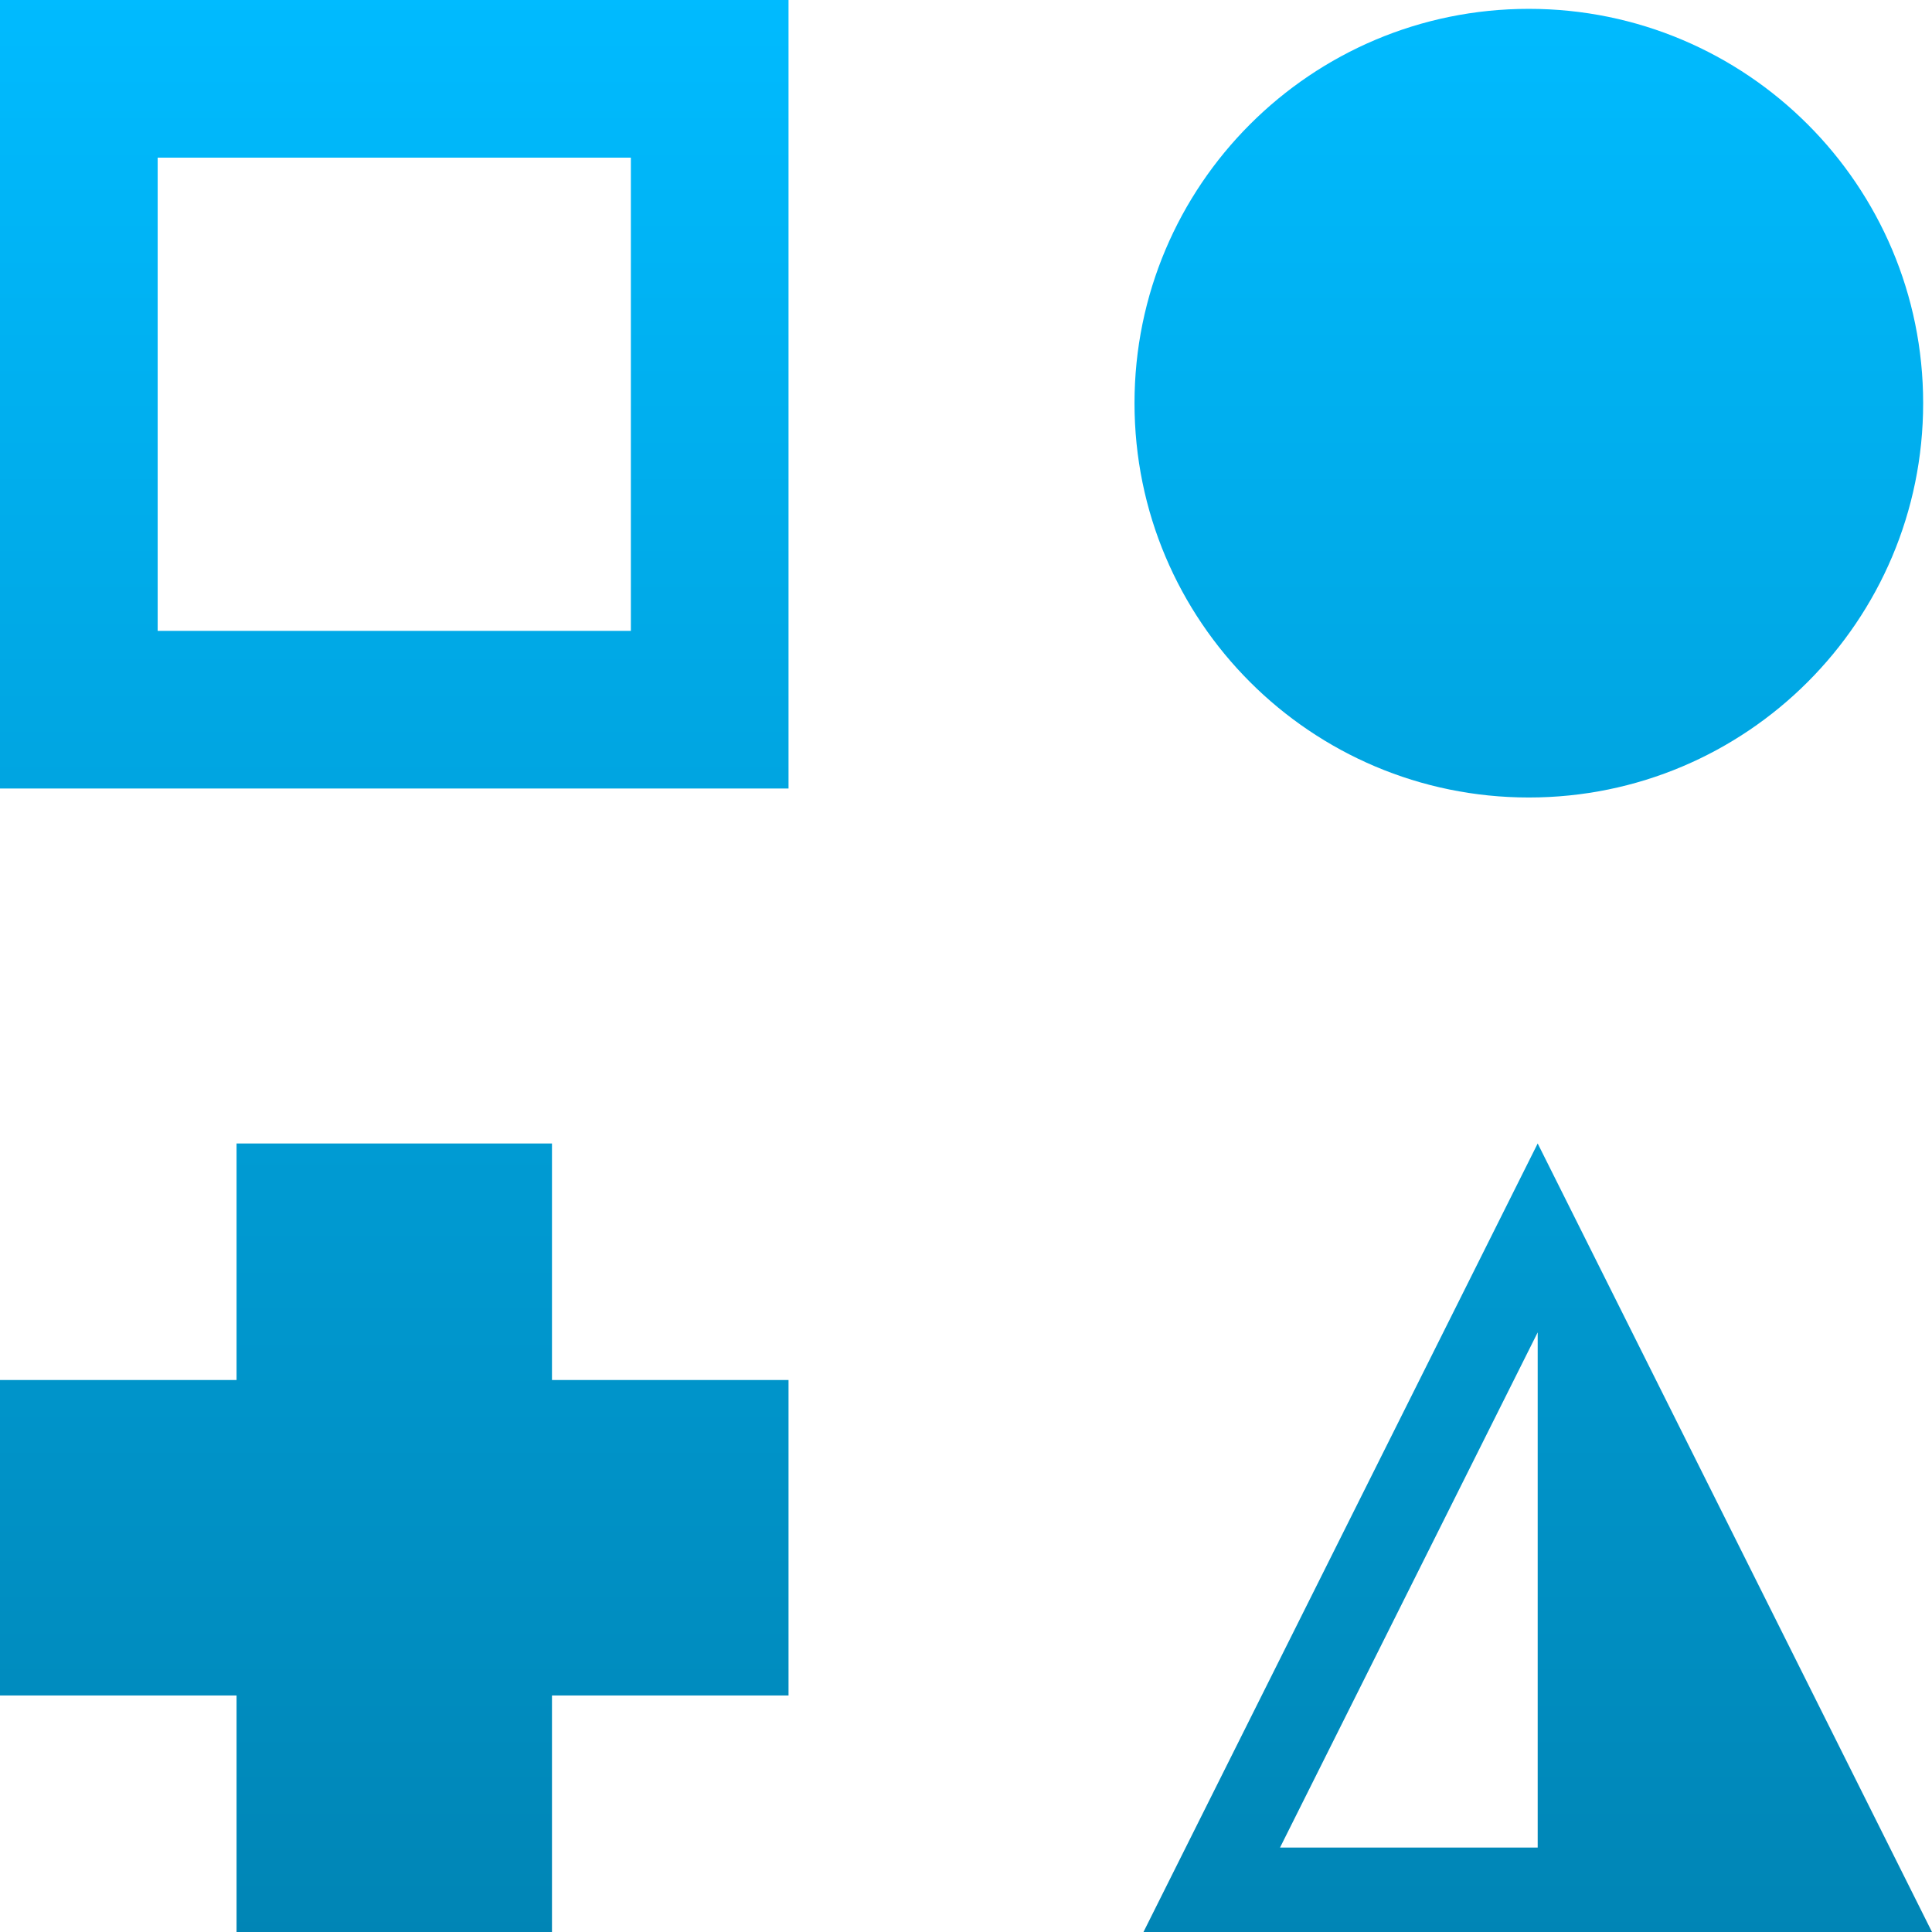 <svg xmlns="http://www.w3.org/2000/svg" xmlns:xlink="http://www.w3.org/1999/xlink" width="64" height="64" viewBox="0 0 64 64" version="1.1">
<defs>
<linearGradient id="linear0" gradientUnits="userSpaceOnUse" x1="0" y1="0" x2="0" y2="1" gradientTransform="matrix(64,0,0,64,0,0)">
<stop offset="0" style="stop-color:#00bbff;stop-opacity:1;"/>
<stop offset="1" style="stop-color:#0085b5;stop-opacity:1;"/>
</linearGradient>
</defs>
<g id="surface1">
<path style=" stroke:none;fill-rule:evenodd;fill:url(#linear0);" d="M 0 26.121 L 0 0 L 26.121 0 L 26.121 26.121 Z M 20.898 5.223 L 5.223 5.223 L 5.223 20.898 L 20.898 20.898 Z M 63.707 13.355 C 63.707 20.57 57.859 26.418 50.645 26.418 C 43.43 26.418 37.582 20.57 37.582 13.355 C 37.582 6.141 43.43 0.293 50.645 0.293 C 57.859 0.293 63.707 6.141 63.707 13.355 Z M 7.836 37.879 L 18.285 37.879 L 18.285 45.715 L 26.121 45.715 L 26.121 56.164 L 18.285 56.164 L 18.285 64 L 7.836 64 L 7.836 56.164 L 0 56.164 L 0 45.715 L 7.836 45.715 Z M 50.938 37.879 L 37.879 64 L 64 64 Z M 42.402 61.203 L 50.938 44.137 L 50.938 61.203 Z M 42.402 61.203 "/>
</g>
</svg>
